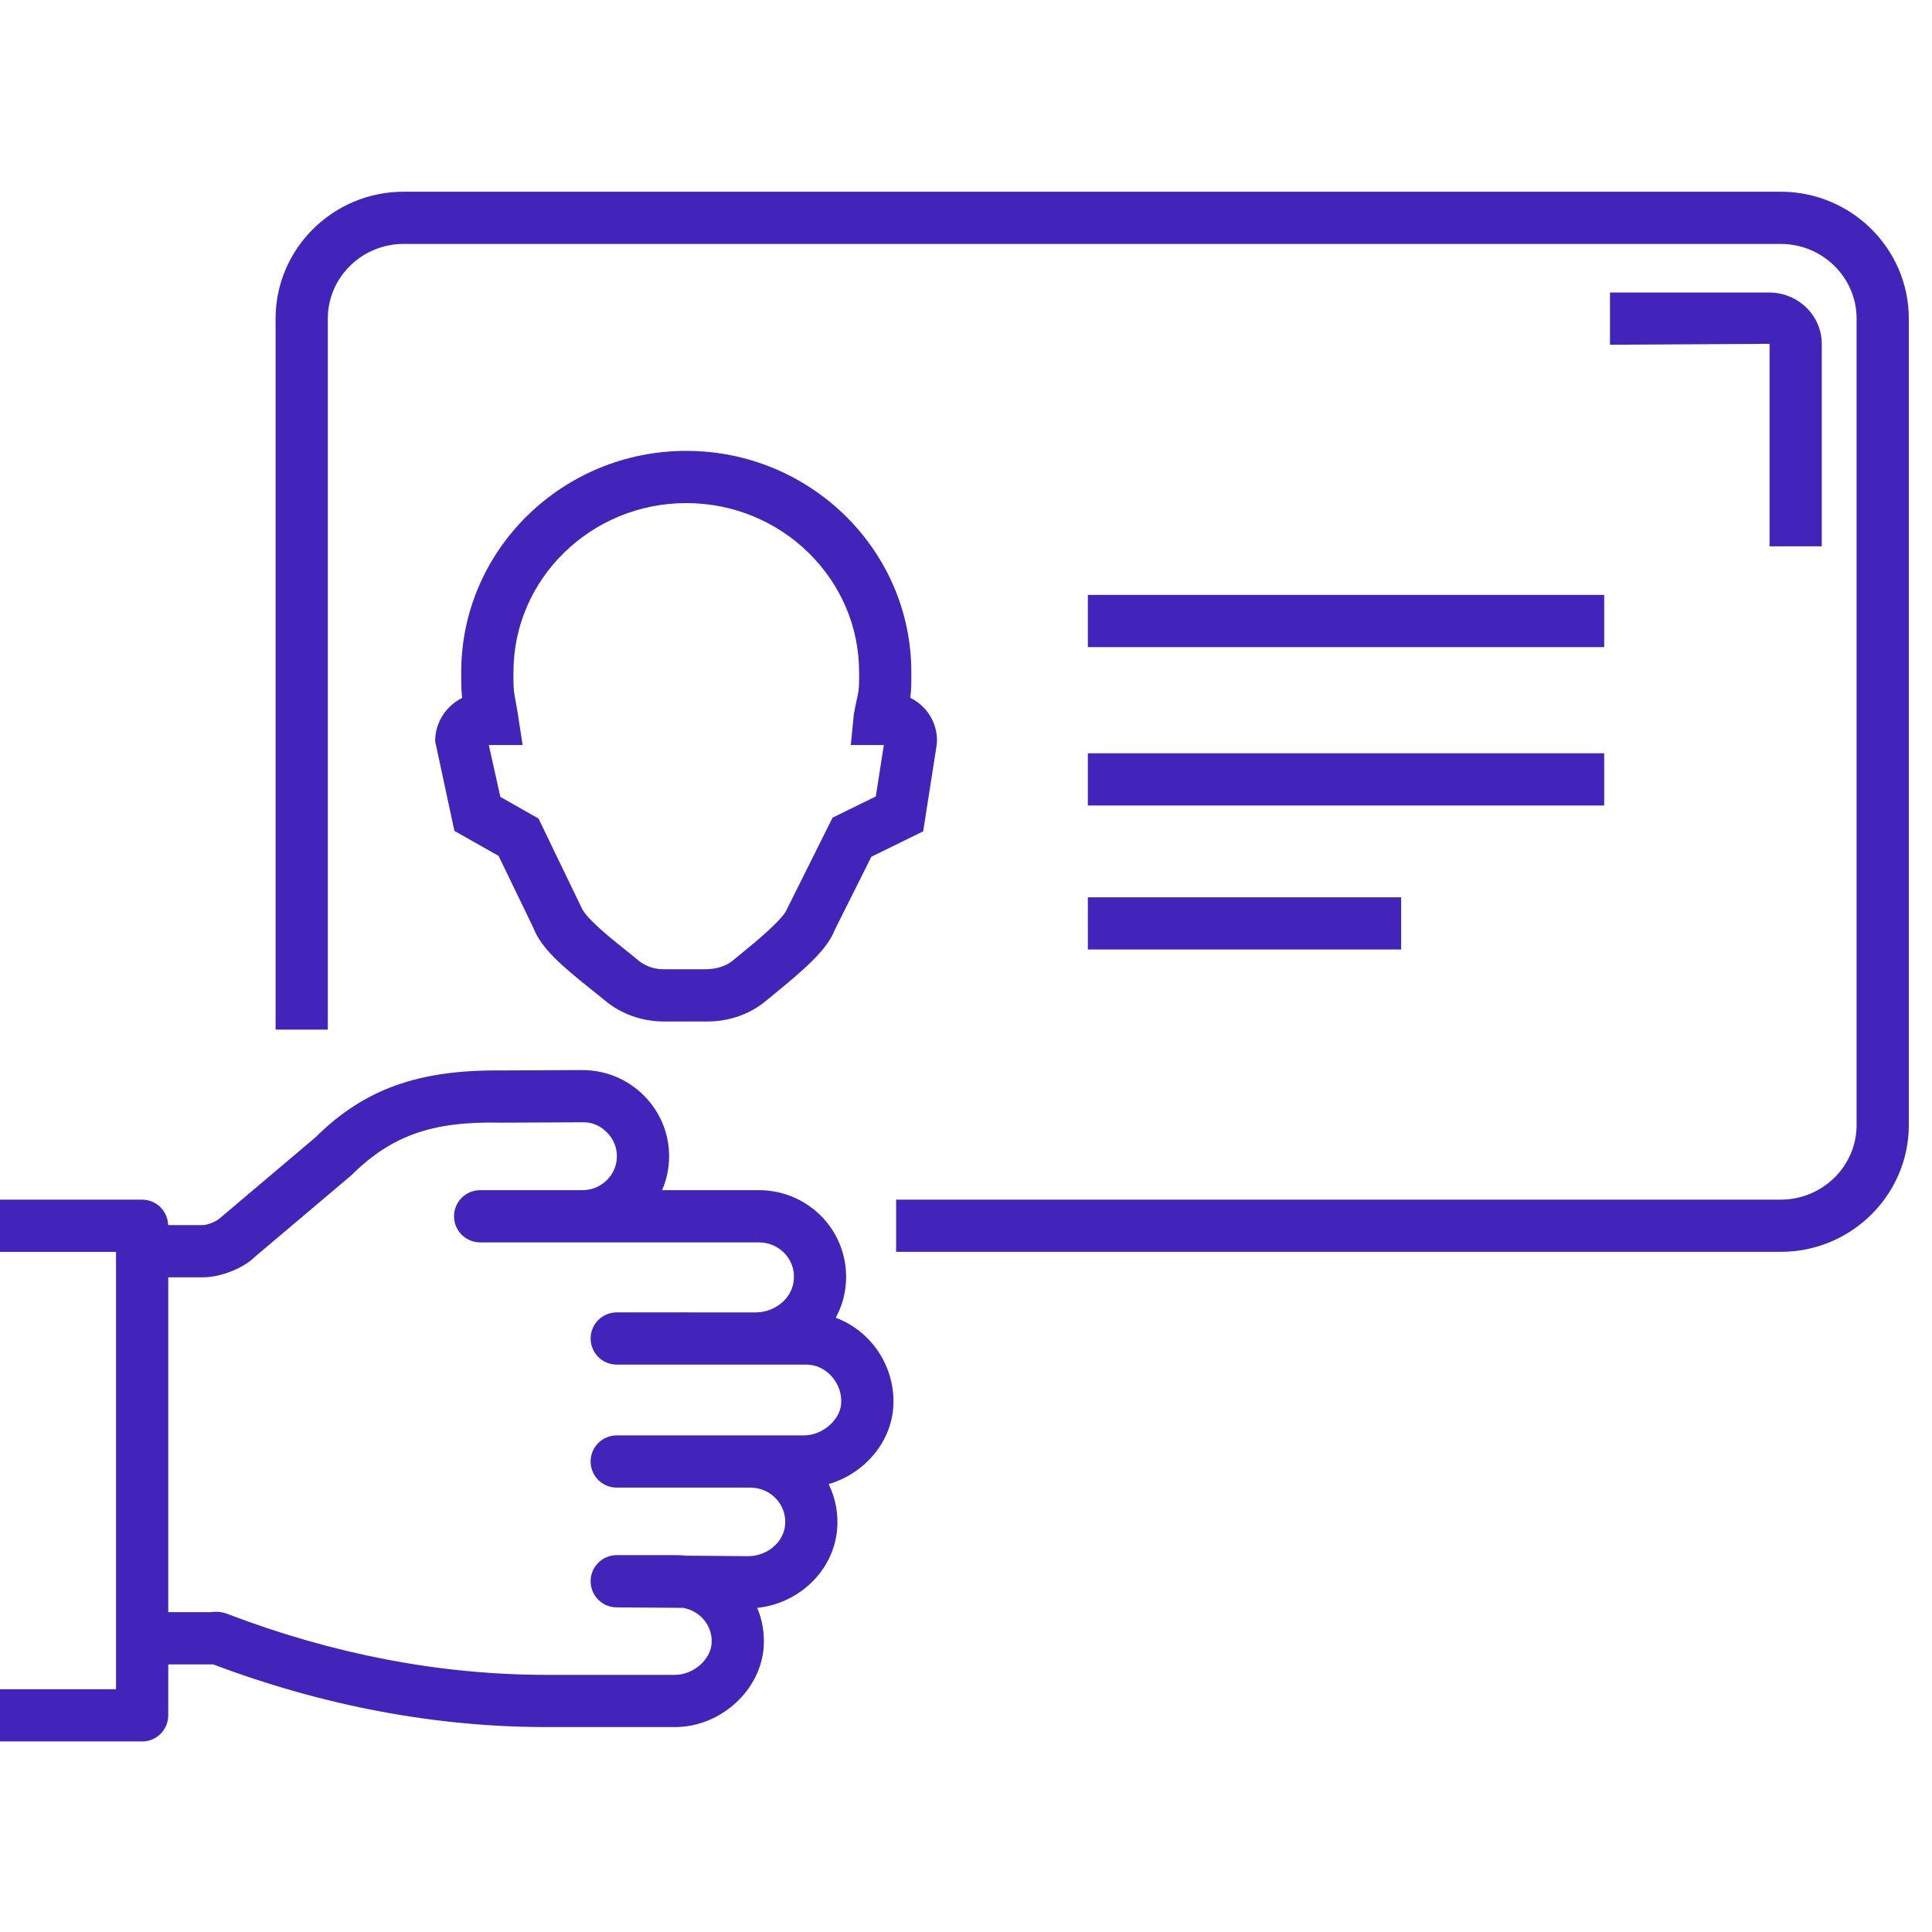 <?xml version="1.0" encoding="UTF-8"?>
<svg width="70px" height="70px" viewBox="0 0 70 70" version="1.1" xmlns="http://www.w3.org/2000/svg" xmlns:xlink="http://www.w3.org/1999/xlink">
    <!-- Generator: Sketch 50.2 (55047) - http://www.bohemiancoding.com/sketch -->
    <title>life-cycle-1</title>
    <desc>Created with Sketch.</desc>
    <defs></defs>
    <g id="life-cycle-1" stroke="none" stroke-width="1" fill="none" fill-rule="evenodd">
        <path d="M64.517,6.946 L14.626,6.946 C12.067,6.946 9.985,9.009 9.985,11.544 L9.985,37.305 L11.877,37.305 L11.877,11.544 C11.877,10.052 13.11,8.838 14.626,8.838 L64.517,8.838 C66.034,8.838 67.268,10.052 67.268,11.544 L67.268,40.761 C67.268,42.252 66.034,43.465 64.517,43.465 L32.468,43.465 L32.468,45.357 L64.517,45.357 C67.077,45.357 69.16,43.296 69.16,40.761 L69.16,11.544 C69.16,9.009 67.077,6.946 64.517,6.946" id="Fill-1" fill="#4324BA"></path>
        <path d="M18.768,25.904 C18.732,25.675 18.702,25.508 18.675,25.367 C18.623,25.082 18.603,24.975 18.603,24.62 L18.603,24.35 C18.603,20.975 21.413,18.228 24.865,18.228 C28.318,18.228 31.127,20.975 31.127,24.35 L31.127,24.62 C31.127,24.958 31.107,25.051 31.046,25.332 C31.015,25.475 30.978,25.646 30.936,25.882 L30.826,26.994 L32.023,26.994 L31.732,28.857 L30.166,29.625 L28.515,32.933 C28.367,33.319 27.337,34.159 26.842,34.563 L26.538,34.812 C26.295,35.013 25.952,35.107 25.601,35.118 L24.02,35.118 C23.687,35.114 23.367,34.998 23.119,34.79 C22.962,34.657 22.783,34.516 22.596,34.365 C22.148,34.008 21.215,33.264 21.062,32.87 L19.511,29.656 L18.129,28.873 L17.711,26.994 L18.936,26.994 L18.768,25.904 Z M15.766,26.856 L16.464,30.105 L18.064,31.011 L19.325,33.618 C19.61,34.363 20.371,35.01 21.416,35.845 C21.591,35.984 21.757,36.116 21.903,36.239 C22.485,36.727 23.229,37.001 24.008,37.01 L25.59,37.01 L25.632,37.01 C26.419,37.01 27.169,36.748 27.745,36.268 L28.038,36.028 C29.123,35.144 29.978,34.403 30.244,33.694 L31.571,31.042 L33.449,30.121 L33.937,26.997 L33.948,26.879 C33.962,26.412 33.789,25.968 33.462,25.631 C33.322,25.487 33.159,25.37 32.98,25.282 C33.005,25.101 33.019,24.903 33.019,24.62 L33.019,24.35 C33.019,19.932 29.361,16.336 24.865,16.336 C20.369,16.336 16.711,19.932 16.711,24.35 L16.711,24.62 C16.711,24.909 16.724,25.11 16.745,25.287 C16.166,25.575 15.766,26.17 15.766,26.856 Z" id="Fill-4" fill="#4324BA"></path>
        <polygon id="Fill-6" fill="#4324BA" points="39.415 23.446 58.123 23.446 58.123 21.554 39.415 21.554"></polygon>
        <polygon id="Fill-8" fill="#4324BA" points="39.415 29.185 58.123 29.185 58.123 27.293 39.415 27.293"></polygon>
        <polygon id="Fill-9" fill="#4324BA" points="39.415 34.402 50.766 34.402 50.766 32.511 39.415 32.511"></polygon>
        <path d="M66.006,19.794 L66.006,12.457 C66.006,11.432 65.149,10.598 64.095,10.598 L58.333,10.598 L58.333,12.49 L64.114,12.457 L64.114,19.794 L66.006,19.794 Z" id="Fill-10" fill="#4324BA"></path>
        <path d="M29.13,52.007 L22.345,52.007 C21.822,52.007 21.399,52.43 21.399,52.953 C21.399,53.476 21.822,53.899 22.345,53.899 L27.186,53.899 C27.547,53.899 27.891,54.05 28.131,54.314 C28.367,54.575 28.479,54.912 28.445,55.264 C28.384,55.891 27.79,56.383 27.099,56.383 L24.874,56.365 C24.757,56.352 24.639,56.346 24.521,56.346 L22.345,56.346 C21.824,56.346 21.401,56.767 21.399,57.288 C21.397,57.809 21.816,58.234 22.337,58.238 L24.746,58.256 C25.017,58.302 25.263,58.432 25.453,58.631 C25.683,58.873 25.801,59.19 25.785,59.524 C25.754,60.131 25.122,60.683 24.458,60.683 L19.793,60.683 C15.958,60.683 12.07,59.939 8.246,58.478 C7.989,58.376 7.763,58.393 7.634,58.412 L6.096,58.412 L6.096,46.28 L7.346,46.28 C8.011,46.28 8.835,45.941 9.25,45.525 L12.711,42.599 C14.166,41.158 15.627,40.618 18.145,40.676 L21.093,40.663 C21.464,40.649 21.752,40.793 21.99,41.029 C22.223,41.261 22.351,41.567 22.351,41.893 C22.351,42.57 21.79,43.122 21.099,43.122 L17.396,43.122 C16.874,43.122 16.45,43.546 16.45,44.068 C16.45,44.591 16.874,45.014 17.396,45.014 L27.501,45.014 C27.877,45.014 28.231,45.177 28.472,45.46 C28.709,45.738 28.808,46.095 28.749,46.464 C28.652,47.076 28.07,47.539 27.391,47.551 L22.345,47.55 C21.822,47.55 21.399,47.973 21.399,48.496 C21.399,49.019 21.822,49.442 22.345,49.442 L27.362,49.443 L27.403,49.443 L29.215,49.443 C29.556,49.443 29.878,49.59 30.122,49.857 C30.378,50.136 30.508,50.507 30.475,50.875 C30.424,51.468 29.783,52.007 29.13,52.007 M30.28,47.743 C30.445,47.443 30.562,47.111 30.617,46.761 C30.763,45.851 30.506,44.929 29.912,44.232 C29.31,43.527 28.432,43.122 27.501,43.122 L23.988,43.122 C24.153,42.745 24.243,42.33 24.243,41.893 C24.243,41.06 23.917,40.278 23.325,39.689 C22.73,39.096 21.94,38.771 21.099,38.771 L21.084,38.771 L18.155,38.784 C15.166,38.756 13.201,39.453 11.434,41.204 L7.974,44.132 C7.855,44.249 7.514,44.388 7.346,44.388 L6.092,44.388 C6.079,43.876 5.664,43.466 5.15,43.466 L-9.45945946e-05,43.466 L-9.45945946e-05,45.358 L4.204,45.358 L4.204,46.28 L4.204,58.412 L4.204,60.304 L4.204,61.204 L-9.45945946e-05,61.204 L-9.45945946e-05,63.096 L5.15,63.096 C5.673,63.096 6.096,62.672 6.096,62.15 L6.096,60.304 L7.713,60.304 L7.724,60.304 C11.722,61.811 15.781,62.575 19.793,62.575 L24.458,62.575 C26.121,62.575 27.594,61.22 27.674,59.619 C27.697,59.143 27.615,58.68 27.435,58.257 C28.946,58.099 30.186,56.921 30.328,55.446 C30.384,54.865 30.276,54.286 30.024,53.771 C31.272,53.409 32.25,52.321 32.361,51.038 C32.437,50.143 32.13,49.246 31.516,48.578 C31.171,48.201 30.744,47.916 30.28,47.743" id="Fill-11" fill="#4324BA"></path>
    </g>
</svg>